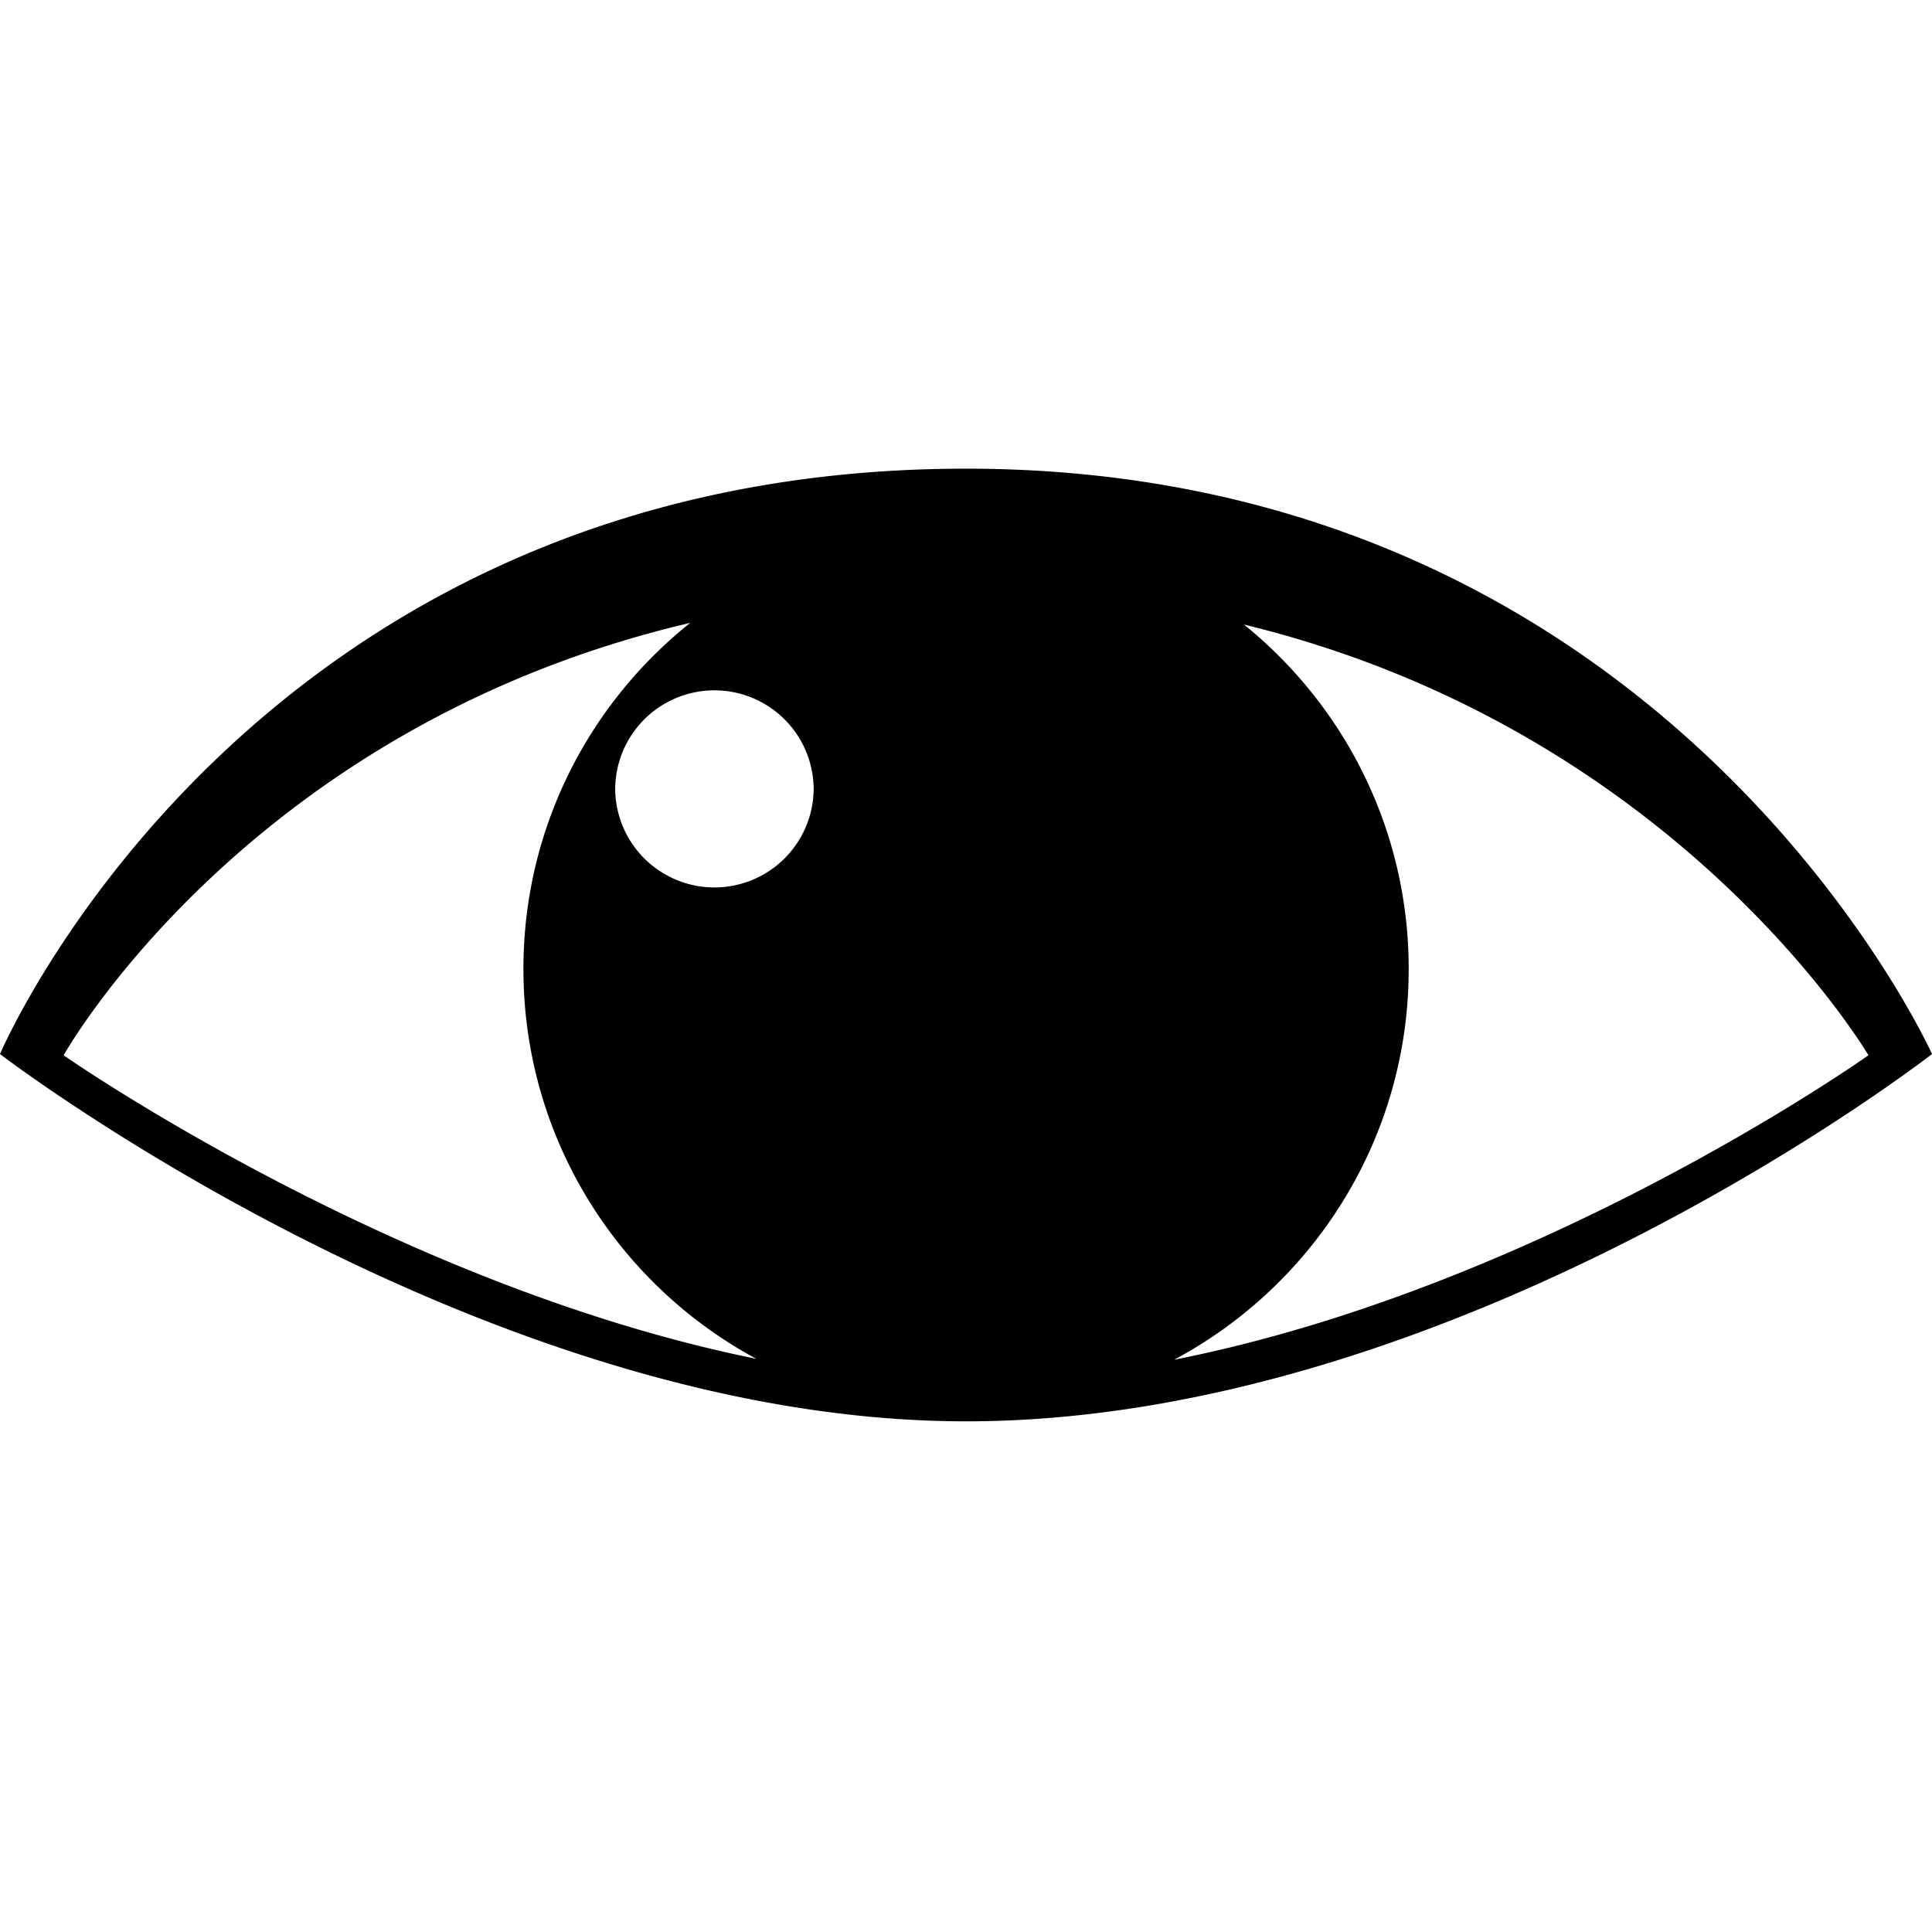 <svg xmlns="http://www.w3.org/2000/svg" viewBox="0 0 100 100" width="100" height="100"><path d="M50 24.258c-37.142 0-50 30.3-50 30.3s24.827 19.01 50 19.01c25.585 0 50-19.01 50-19.01s-13.595-30.3-50-30.3zM35.727 32.24c-5.262 4.198-8.635 10.66-8.635 17.914 0 8.725 4.876 16.309 12.053 20.178-18.832-3.81-35.85-15.71-35.85-15.71v-.003s9.503-17.021 32.432-22.379zm28.66.086C86.829 37.772 96.71 54.621 96.71 54.621S79.827 66.616 60.77 70.38c7.225-3.854 12.144-11.464 12.144-20.225v-.002c0-7.203-3.328-13.626-8.527-17.826zm-27.258 3.408a5.137 5.137 0 0 1 4.986 5.135 5.137 5.137 0 0 1-10.273 0 5.137 5.137 0 0 1 5.287-5.135z"/></svg>